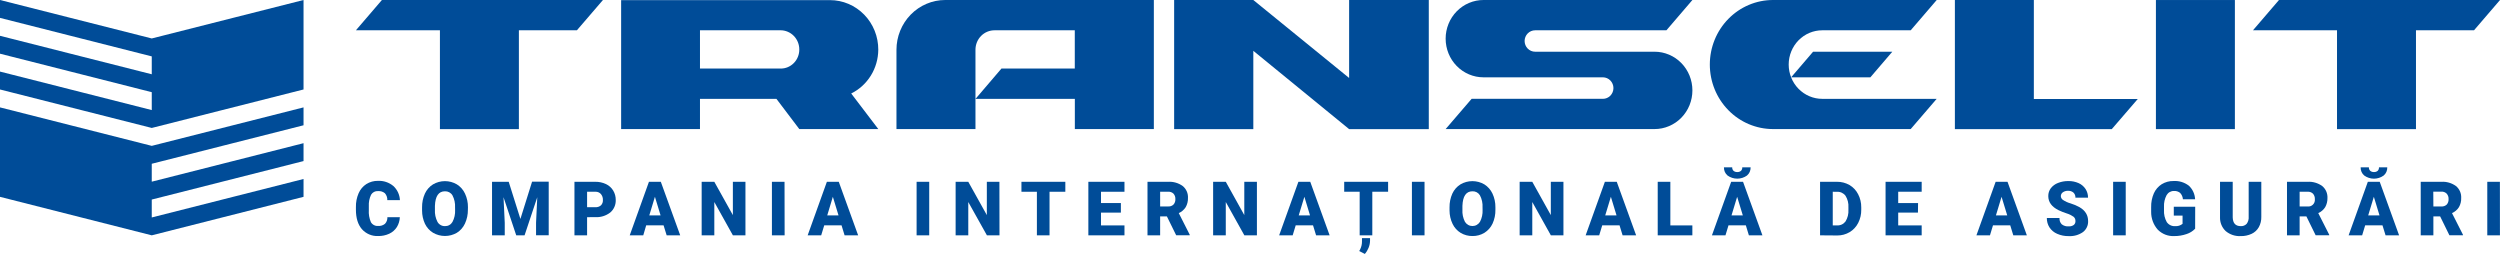 <svg width="128" height="13" viewBox="0 0 128 13" fill="none" xmlns="http://www.w3.org/2000/svg">
<g clip-path="url(#clip0_587_3318)">
<path fill-rule="evenodd" clip-rule="evenodd" d="M78.599 1.551H85.321L86.651 0H75.955C75.7 -4.62189e-08 75.448 0.051 75.213 0.151C74.978 0.25 74.764 0.396 74.584 0.58C74.404 0.764 74.261 0.982 74.164 1.222C74.067 1.463 74.016 1.72 74.017 1.98C74.017 2.505 74.221 3.008 74.584 3.379C74.948 3.75 75.441 3.959 75.955 3.959H82.069C82.212 3.959 82.349 4.017 82.45 4.121C82.551 4.224 82.608 4.364 82.608 4.51C82.608 4.656 82.551 4.796 82.45 4.899C82.349 5.002 82.212 5.06 82.069 5.06H75.347L74.017 6.608H84.713C84.968 6.608 85.22 6.557 85.455 6.457C85.69 6.358 85.904 6.212 86.084 6.028C86.264 5.844 86.406 5.626 86.504 5.386C86.601 5.145 86.651 4.888 86.651 4.628C86.651 4.368 86.601 4.111 86.504 3.87C86.406 3.63 86.264 3.412 86.084 3.228C85.904 3.044 85.69 2.898 85.455 2.799C85.22 2.699 84.968 2.648 84.713 2.648H78.599C78.456 2.648 78.319 2.59 78.218 2.487C78.117 2.384 78.06 2.244 78.06 2.098C78.061 1.953 78.118 1.814 78.219 1.711C78.32 1.609 78.456 1.551 78.599 1.551Z" fill="#004C98"/>
<path fill-rule="evenodd" clip-rule="evenodd" d="M44.968 2.548C44.969 2.214 44.907 1.884 44.783 1.576C44.659 1.267 44.477 0.987 44.247 0.751C44.017 0.515 43.743 0.327 43.442 0.199C43.141 0.071 42.817 0.006 42.491 0.006H31.802V6.608H35.839V5.061H39.753L40.924 6.608H44.969L43.582 4.787C43.995 4.583 44.343 4.265 44.588 3.869C44.833 3.474 44.964 3.016 44.968 2.548ZM39.964 3.51H35.839V1.55H39.964C40.218 1.55 40.463 1.654 40.643 1.838C40.823 2.022 40.924 2.271 40.924 2.531C40.925 2.66 40.901 2.788 40.853 2.908C40.806 3.027 40.735 3.136 40.645 3.227C40.556 3.318 40.45 3.39 40.333 3.439C40.215 3.488 40.09 3.512 39.964 3.51Z" fill="#004C98"/>
<path d="M20.471 11.12C20.465 11.3 20.413 11.475 20.319 11.627C20.224 11.775 20.089 11.893 19.931 11.966C19.752 12.049 19.556 12.089 19.36 12.085C19.204 12.092 19.049 12.064 18.905 12.003C18.761 11.941 18.632 11.849 18.527 11.73C18.325 11.495 18.223 11.164 18.223 10.736V10.605C18.217 10.361 18.264 10.12 18.36 9.897C18.443 9.703 18.581 9.538 18.756 9.425C18.935 9.313 19.143 9.255 19.353 9.26C19.638 9.246 19.918 9.34 20.139 9.523C20.239 9.615 20.321 9.726 20.379 9.851C20.437 9.975 20.47 10.11 20.476 10.247H19.83C19.834 10.183 19.824 10.118 19.803 10.058C19.782 9.997 19.749 9.941 19.707 9.893C19.607 9.812 19.48 9.773 19.353 9.784C19.283 9.779 19.213 9.793 19.151 9.826C19.089 9.859 19.036 9.908 19 9.969C18.912 10.152 18.872 10.355 18.884 10.559V10.752C18.869 10.967 18.906 11.182 18.992 11.379C19.031 11.443 19.086 11.494 19.152 11.527C19.217 11.561 19.291 11.575 19.363 11.568C19.488 11.578 19.612 11.539 19.71 11.46C19.753 11.415 19.786 11.362 19.807 11.303C19.828 11.244 19.838 11.182 19.835 11.119L20.471 11.12Z" fill="#004C98"/>
<path d="M23.956 10.738C23.959 10.983 23.908 11.225 23.806 11.446C23.716 11.641 23.572 11.806 23.392 11.918C23.206 12.026 22.997 12.082 22.783 12.082C22.569 12.082 22.359 12.026 22.173 11.918C21.994 11.809 21.85 11.649 21.758 11.458C21.66 11.246 21.609 11.013 21.61 10.778V10.62C21.606 10.376 21.655 10.134 21.755 9.912C21.845 9.717 21.989 9.552 22.17 9.44C22.356 9.331 22.567 9.274 22.781 9.274C22.996 9.274 23.206 9.331 23.392 9.44C23.573 9.553 23.718 9.717 23.808 9.912C23.911 10.131 23.962 10.371 23.959 10.613L23.956 10.738ZM23.299 10.62C23.312 10.405 23.265 10.19 23.165 10C23.125 9.934 23.068 9.88 23.001 9.844C22.933 9.808 22.858 9.791 22.782 9.794C22.457 9.794 22.287 10.042 22.268 10.54V10.741C22.256 10.955 22.301 11.169 22.399 11.36C22.438 11.429 22.495 11.486 22.564 11.524C22.632 11.562 22.71 11.581 22.788 11.577C22.864 11.579 22.939 11.561 23.006 11.523C23.072 11.486 23.127 11.431 23.166 11.364C23.266 11.177 23.312 10.965 23.301 10.752L23.299 10.62Z" fill="#004C98"/>
<path d="M26.046 9.308L26.645 11.21L27.242 9.303H28.094V12.044H27.446V11.408L27.508 10.098L26.858 12.049H26.431L25.78 10.096L25.843 11.408V12.049H25.192V9.308H26.046Z" fill="#004C98"/>
<path d="M30.059 11.12V12.049H29.412V9.308H30.483C30.671 9.305 30.858 9.346 31.029 9.426C31.18 9.497 31.307 9.612 31.395 9.755C31.483 9.901 31.528 10.069 31.526 10.24C31.53 10.362 31.507 10.483 31.458 10.595C31.409 10.706 31.336 10.804 31.244 10.881C31.022 11.051 30.748 11.135 30.472 11.117L30.059 11.12ZM30.059 10.609H30.483C30.587 10.616 30.69 10.582 30.77 10.513C30.804 10.477 30.831 10.435 30.848 10.388C30.865 10.341 30.872 10.291 30.869 10.242C30.874 10.13 30.838 10.02 30.767 9.935C30.732 9.896 30.69 9.865 30.642 9.845C30.594 9.825 30.543 9.815 30.491 9.817H30.059V10.609Z" fill="#004C98"/>
<path d="M33.975 11.537H33.085L32.935 12.049H32.242L33.226 9.308H33.834L34.827 12.049H34.133L33.975 11.537ZM33.244 11.027H33.821L33.532 10.076L33.244 11.027Z" fill="#004C98"/>
<path d="M38.167 12.049H37.524L36.573 10.343V12.049H35.925V9.308H36.573L37.523 11.013V9.308H38.167V12.049Z" fill="#004C98"/>
<path d="M40.173 12.049H39.522V9.308H40.168L40.173 12.049Z" fill="#004C98"/>
<path d="M43.087 11.537H42.201L42.045 12.049H41.352L42.336 9.308H42.945L43.937 12.049H43.243L43.087 11.537ZM42.355 11.027H42.932L42.642 10.076L42.355 11.027Z" fill="#004C98"/>
<path d="M47.576 12.049H46.93V9.308H47.576V12.049Z" fill="#004C98"/>
<path d="M51.174 12.049H50.53L49.576 10.343V12.049H48.928V9.308H49.576L50.526 11.013V9.308H51.17L51.174 12.049Z" fill="#004C98"/>
<path d="M54.545 9.818H53.736V12.049H53.089V9.818H52.298V9.308H54.545V9.818Z" fill="#004C98"/>
<path d="M57.389 10.886H56.371V11.541H57.573V12.049H55.724V9.308H57.573V9.818H56.371V10.396H57.389V10.886Z" fill="#004C98"/>
<path d="M59.745 11.079H59.399V12.049H58.752V9.308H59.808C60.074 9.292 60.337 9.368 60.554 9.524C60.644 9.596 60.715 9.69 60.762 9.796C60.809 9.902 60.83 10.019 60.824 10.135C60.829 10.3 60.789 10.464 60.708 10.607C60.621 10.742 60.498 10.847 60.353 10.911L60.914 12.018V12.047H60.221L59.745 11.079ZM59.399 10.57H59.808C59.858 10.574 59.909 10.568 59.957 10.551C60.005 10.534 60.048 10.507 60.085 10.471C60.118 10.434 60.143 10.39 60.159 10.343C60.175 10.295 60.182 10.245 60.179 10.195C60.185 10.093 60.151 9.993 60.085 9.917C60.048 9.881 60.005 9.854 59.957 9.837C59.909 9.82 59.858 9.813 59.808 9.816H59.399V10.57Z" fill="#004C98"/>
<path d="M64.354 12.049H63.711L62.76 10.343V12.049H62.112V9.308H62.76L63.708 11.013V9.308H64.354V12.049Z" fill="#004C98"/>
<path d="M67.227 11.537H66.34L66.185 12.049H65.492L66.478 9.308H67.085L68.077 12.049H67.384L67.227 11.537ZM66.495 11.027H67.073L66.784 10.076L66.495 11.027Z" fill="#004C98"/>
<path d="M71.071 9.818H70.262V12.049H69.615V9.818H68.823V9.308H71.071V9.818ZM69.885 13.004L69.593 12.853L69.64 12.767C69.703 12.641 69.735 12.501 69.733 12.36V12.192H70.146V12.331C70.143 12.453 70.118 12.573 70.072 12.685C70.026 12.8 69.962 12.907 69.882 13L69.885 13.004Z" fill="#004C98"/>
<path d="M72.936 12.049H72.29V9.308H72.936V12.049Z" fill="#004C98"/>
<path d="M76.565 10.738C76.57 10.982 76.52 11.225 76.42 11.446C76.329 11.641 76.185 11.805 76.005 11.918C75.82 12.031 75.608 12.088 75.393 12.085C75.18 12.088 74.97 12.033 74.786 11.923C74.607 11.814 74.463 11.654 74.372 11.463C74.269 11.249 74.216 11.014 74.216 10.776V10.62C74.212 10.376 74.261 10.134 74.36 9.912C74.45 9.717 74.594 9.553 74.775 9.44C74.961 9.331 75.172 9.274 75.387 9.274C75.602 9.274 75.813 9.331 75.999 9.44C76.179 9.554 76.324 9.717 76.415 9.912C76.517 10.131 76.568 10.371 76.565 10.613V10.738ZM75.906 10.62C75.919 10.405 75.873 10.19 75.772 10C75.732 9.934 75.676 9.88 75.609 9.844C75.541 9.808 75.466 9.791 75.39 9.794C75.066 9.794 74.894 10.042 74.876 10.54V10.738C74.863 10.953 74.908 11.167 75.006 11.358C75.047 11.424 75.104 11.478 75.171 11.516C75.238 11.554 75.313 11.573 75.39 11.573C75.466 11.573 75.542 11.554 75.609 11.516C75.676 11.478 75.733 11.424 75.774 11.358C75.873 11.171 75.919 10.959 75.908 10.746L75.906 10.62Z" fill="#004C98"/>
<path d="M80.048 12.049H79.404L78.453 10.343V12.049H77.806V9.308H78.453L79.402 11.013V9.308H80.048V12.049Z" fill="#004C98"/>
<path d="M82.92 11.537H82.034L81.879 12.049H81.185L82.17 9.308H82.778L83.77 12.049H83.077L82.92 11.537ZM82.188 11.027H82.766L82.477 10.076L82.188 11.027Z" fill="#004C98"/>
<path d="M85.522 11.541H86.649V12.049H84.875V9.308H85.522V11.541Z" fill="#004C98"/>
<path d="M89.387 11.537H88.499L88.344 12.049H87.651L88.636 9.308H89.244L90.236 12.049H89.543L89.387 11.537ZM89.632 8.569C89.634 8.649 89.618 8.728 89.586 8.801C89.553 8.874 89.505 8.938 89.445 8.988C89.299 9.092 89.126 9.147 88.948 9.147C88.771 9.147 88.598 9.092 88.452 8.988C88.392 8.937 88.344 8.873 88.311 8.801C88.279 8.728 88.264 8.649 88.266 8.569H88.689C88.687 8.602 88.692 8.635 88.704 8.666C88.716 8.696 88.734 8.724 88.757 8.746C88.811 8.791 88.88 8.813 88.949 8.809C89.017 8.813 89.084 8.791 89.137 8.748C89.161 8.725 89.179 8.697 89.19 8.666C89.202 8.635 89.207 8.602 89.204 8.569H89.632ZM88.654 11.027H89.232L88.942 10.076L88.654 11.027Z" fill="#004C98"/>
<path d="M93.187 12.049V9.308H94.052C94.275 9.304 94.496 9.361 94.692 9.472C94.881 9.582 95.035 9.746 95.136 9.944C95.244 10.151 95.299 10.382 95.296 10.616V10.738C95.3 10.973 95.246 11.205 95.14 11.413C95.041 11.61 94.889 11.773 94.702 11.885C94.51 11.999 94.292 12.058 94.07 12.056L93.187 12.049ZM93.837 9.818V11.54H94.062C94.144 11.545 94.226 11.529 94.3 11.494C94.375 11.459 94.44 11.405 94.49 11.339C94.601 11.159 94.653 10.948 94.639 10.737V10.62C94.653 10.409 94.601 10.2 94.49 10.022C94.439 9.954 94.372 9.901 94.296 9.866C94.22 9.83 94.137 9.815 94.054 9.82L93.837 9.818Z" fill="#004C98"/>
<path d="M98.199 10.886H97.188V11.541H98.39V12.049H96.541V9.308H98.39V9.818H97.188V10.396H98.205L98.199 10.886Z" fill="#004C98"/>
<path d="M102.924 11.537H102.041L101.886 12.049H101.193L102.177 9.308H102.785L103.775 12.049H103.081L102.924 11.537ZM102.192 11.027H102.77L102.48 10.076L102.192 11.027Z" fill="#004C98"/>
<path d="M106.263 11.321C106.265 11.278 106.257 11.235 106.24 11.195C106.222 11.156 106.196 11.121 106.163 11.095C106.056 11.021 105.939 10.964 105.816 10.927C105.671 10.881 105.53 10.825 105.393 10.759C105.045 10.585 104.872 10.345 104.872 10.04C104.869 9.895 104.915 9.753 105.001 9.638C105.097 9.515 105.225 9.421 105.37 9.367C105.54 9.3 105.721 9.267 105.904 9.27C106.082 9.267 106.259 9.303 106.423 9.375C106.567 9.438 106.691 9.543 106.78 9.676C106.865 9.808 106.909 9.963 106.907 10.121H106.262C106.265 10.073 106.257 10.025 106.24 9.98C106.222 9.935 106.196 9.895 106.161 9.861C106.085 9.797 105.988 9.764 105.889 9.769C105.792 9.764 105.696 9.791 105.616 9.847C105.584 9.869 105.559 9.899 105.541 9.933C105.524 9.968 105.515 10.007 105.515 10.046C105.517 10.084 105.528 10.122 105.547 10.155C105.566 10.188 105.593 10.216 105.625 10.237C105.745 10.316 105.876 10.376 106.015 10.414C106.175 10.463 106.33 10.529 106.477 10.611C106.767 10.781 106.911 11.017 106.911 11.319C106.916 11.428 106.894 11.537 106.847 11.635C106.801 11.734 106.732 11.819 106.646 11.884C106.432 12.032 106.176 12.104 105.918 12.089C105.715 12.093 105.513 12.053 105.327 11.971C105.166 11.903 105.028 11.788 104.931 11.64C104.841 11.497 104.795 11.33 104.798 11.161H105.446C105.442 11.22 105.45 11.28 105.469 11.336C105.489 11.392 105.521 11.443 105.562 11.485C105.665 11.565 105.794 11.602 105.923 11.59C106.013 11.595 106.102 11.57 106.176 11.519C106.205 11.496 106.228 11.465 106.243 11.431C106.258 11.396 106.265 11.359 106.263 11.321Z" fill="#004C98"/>
<path d="M108.837 12.049H108.192V9.308H108.837V12.049Z" fill="#004C98"/>
<path d="M112.391 11.71C112.27 11.836 112.119 11.93 111.954 11.983C111.751 12.053 111.538 12.089 111.324 12.087C111.168 12.095 111.013 12.07 110.867 12.014C110.721 11.957 110.588 11.87 110.477 11.758C110.255 11.507 110.134 11.179 110.139 10.841V10.605C110.133 10.361 110.181 10.119 110.278 9.897C110.364 9.705 110.504 9.543 110.679 9.432C110.863 9.32 111.073 9.263 111.286 9.268C111.565 9.251 111.84 9.334 112.065 9.504C112.162 9.592 112.24 9.7 112.296 9.82C112.352 9.94 112.383 10.071 112.389 10.204H111.766C111.757 10.08 111.706 9.964 111.621 9.875C111.532 9.805 111.421 9.77 111.308 9.778C111.233 9.775 111.158 9.794 111.092 9.831C111.025 9.868 110.97 9.923 110.931 9.989C110.833 10.173 110.786 10.381 110.797 10.591V10.757C110.785 10.972 110.834 11.185 110.939 11.372C110.988 11.441 111.053 11.497 111.129 11.533C111.205 11.569 111.288 11.585 111.372 11.578C111.507 11.588 111.641 11.546 111.747 11.46V11.038H111.298V10.585H112.394L112.391 11.71Z" fill="#004C98"/>
<path d="M115.779 9.308V11.102C115.784 11.286 115.741 11.469 115.652 11.63C115.568 11.779 115.44 11.898 115.287 11.97C115.111 12.052 114.919 12.093 114.725 12.088C114.445 12.104 114.169 12.011 113.952 11.829C113.858 11.738 113.783 11.629 113.733 11.506C113.684 11.384 113.66 11.253 113.665 11.121V9.308H114.315V11.129C114.323 11.429 114.46 11.578 114.725 11.578C114.781 11.582 114.837 11.573 114.89 11.553C114.942 11.532 114.99 11.501 115.029 11.46C115.107 11.355 115.144 11.225 115.132 11.093V9.308H115.779Z" fill="#004C98"/>
<path d="M118.087 11.079H117.741V12.049H117.094V9.308H118.15C118.415 9.292 118.678 9.368 118.896 9.524C118.985 9.597 119.056 9.69 119.103 9.797C119.15 9.903 119.171 10.019 119.166 10.135C119.17 10.301 119.13 10.464 119.05 10.607C118.963 10.742 118.84 10.848 118.695 10.912L119.256 12.019V12.047H118.562L118.087 11.079ZM117.741 10.571H118.15C118.2 10.577 118.25 10.572 118.298 10.555C118.345 10.538 118.389 10.511 118.424 10.475C118.46 10.439 118.487 10.395 118.504 10.347C118.521 10.298 118.526 10.247 118.521 10.196C118.524 10.145 118.517 10.095 118.5 10.047C118.484 9.999 118.459 9.955 118.426 9.917C118.389 9.882 118.346 9.854 118.298 9.837C118.251 9.82 118.2 9.813 118.15 9.817H117.741V10.571Z" fill="#004C98"/>
<path d="M121.983 11.537H121.097L120.942 12.049H120.249L121.233 9.308H121.842L122.834 12.049H122.141L121.983 11.537ZM122.228 8.569C122.231 8.649 122.215 8.728 122.183 8.801C122.151 8.874 122.103 8.938 122.042 8.988C121.897 9.092 121.724 9.148 121.547 9.148C121.369 9.148 121.196 9.092 121.051 8.988C120.99 8.938 120.942 8.874 120.91 8.801C120.878 8.728 120.862 8.649 120.865 8.569H121.287C121.285 8.602 121.29 8.635 121.302 8.666C121.314 8.696 121.332 8.724 121.356 8.746C121.41 8.79 121.478 8.813 121.547 8.809C121.615 8.813 121.683 8.791 121.736 8.748C121.759 8.725 121.777 8.697 121.789 8.666C121.8 8.635 121.805 8.602 121.803 8.569H122.228ZM121.252 11.027H121.83L121.541 10.076L121.252 11.027Z" fill="#004C98"/>
<path d="M124.935 11.079H124.589V12.049H123.941V9.308H124.998C125.263 9.292 125.526 9.368 125.744 9.524C125.833 9.597 125.904 9.69 125.951 9.797C125.998 9.903 126.019 10.019 126.013 10.135C126.019 10.301 125.979 10.464 125.898 10.607C125.812 10.742 125.688 10.848 125.543 10.912L126.104 12.019V12.047H125.41L124.935 11.079ZM124.589 10.571H124.998C125.048 10.575 125.099 10.568 125.146 10.551C125.194 10.534 125.238 10.507 125.275 10.472C125.34 10.396 125.373 10.296 125.367 10.196C125.37 10.144 125.363 10.092 125.346 10.044C125.329 9.995 125.303 9.951 125.269 9.912C125.233 9.877 125.189 9.85 125.141 9.832C125.094 9.815 125.043 9.808 124.993 9.812H124.584L124.589 10.571Z" fill="#004C98"/>
<path d="M127.997 12.049H127.349V9.308H127.995L127.997 12.049Z" fill="#004C98"/>
<path fill-rule="evenodd" clip-rule="evenodd" d="M18.223 1.55H22.524V6.611H26.567V1.55H29.538L30.87 0.001H19.553L18.223 1.55Z" fill="#004C98"/>
<path fill-rule="evenodd" clip-rule="evenodd" d="M115.353 1.55H119.655V6.611H123.698V1.55H126.67L128 0.001H116.683L115.353 1.55Z" fill="#004C98"/>
<path fill-rule="evenodd" clip-rule="evenodd" d="M48.394 0C48.066 0 47.742 0.066 47.439 0.195C47.136 0.323 46.861 0.511 46.629 0.748C46.398 0.985 46.214 1.266 46.089 1.575C45.963 1.885 45.899 2.216 45.899 2.551V6.608H49.944V2.545C49.944 2.281 50.047 2.028 50.229 1.842C50.412 1.655 50.66 1.551 50.918 1.551H55.029V3.51H51.274L49.948 5.061H55.032V6.608H59.077V0H48.394Z" fill="#004C98"/>
<path fill-rule="evenodd" clip-rule="evenodd" d="M69.075 3.992L64.17 0.001H60.116V6.611H64.17V2.602L69.075 6.611H73.154V0.001H69.075V3.992Z" fill="#004C98"/>
<path d="M114.426 0.001H110.383V6.611H114.426V0.001Z" fill="#004C98"/>
<path fill-rule="evenodd" clip-rule="evenodd" d="M104.133 0.001H100.09V6.611H108.123L109.453 5.069H104.133V0.001Z" fill="#004C98"/>
<path fill-rule="evenodd" clip-rule="evenodd" d="M96.884 2.65L95.761 3.961H91.704L92.828 2.65H96.884Z" fill="#004C98"/>
<path fill-rule="evenodd" clip-rule="evenodd" d="M93.3 5.061H99.158L97.828 6.608H90.779C89.921 6.608 89.097 6.26 88.491 5.64C87.884 5.021 87.543 4.18 87.543 3.304C87.543 2.428 87.884 1.587 88.491 0.968C89.097 0.348 89.921 0 90.779 0L99.16 0L97.828 1.551H93.3C92.845 1.551 92.408 1.735 92.085 2.064C91.763 2.393 91.581 2.839 91.581 3.304C91.581 3.535 91.625 3.763 91.711 3.976C91.798 4.189 91.924 4.383 92.084 4.546C92.244 4.709 92.433 4.839 92.642 4.927C92.851 5.016 93.074 5.061 93.3 5.061Z" fill="#004C98"/>
<path fill-rule="evenodd" clip-rule="evenodd" d="M0 0.916V0L7.77 1.969L15.541 0V4.581L7.77 6.551L0 4.581V3.665L7.77 5.636V4.72L0 2.749V1.833L7.77 3.803V2.887L0 0.916Z" fill="#004C98"/>
<path fill-rule="evenodd" clip-rule="evenodd" d="M15.541 6.414V5.498L7.77 7.468L0 5.498V10.078L7.77 12.049L15.541 10.078V9.164L7.77 11.134V10.217L15.541 8.247V7.331L7.77 9.302V8.385L15.541 6.414Z" fill="#004C98"/>
</g>
<defs>
<clipPath id="clip0_587_3318">
<rect width="128" height="13" fill="white"/>
</clipPath>
</defs>
</svg>
